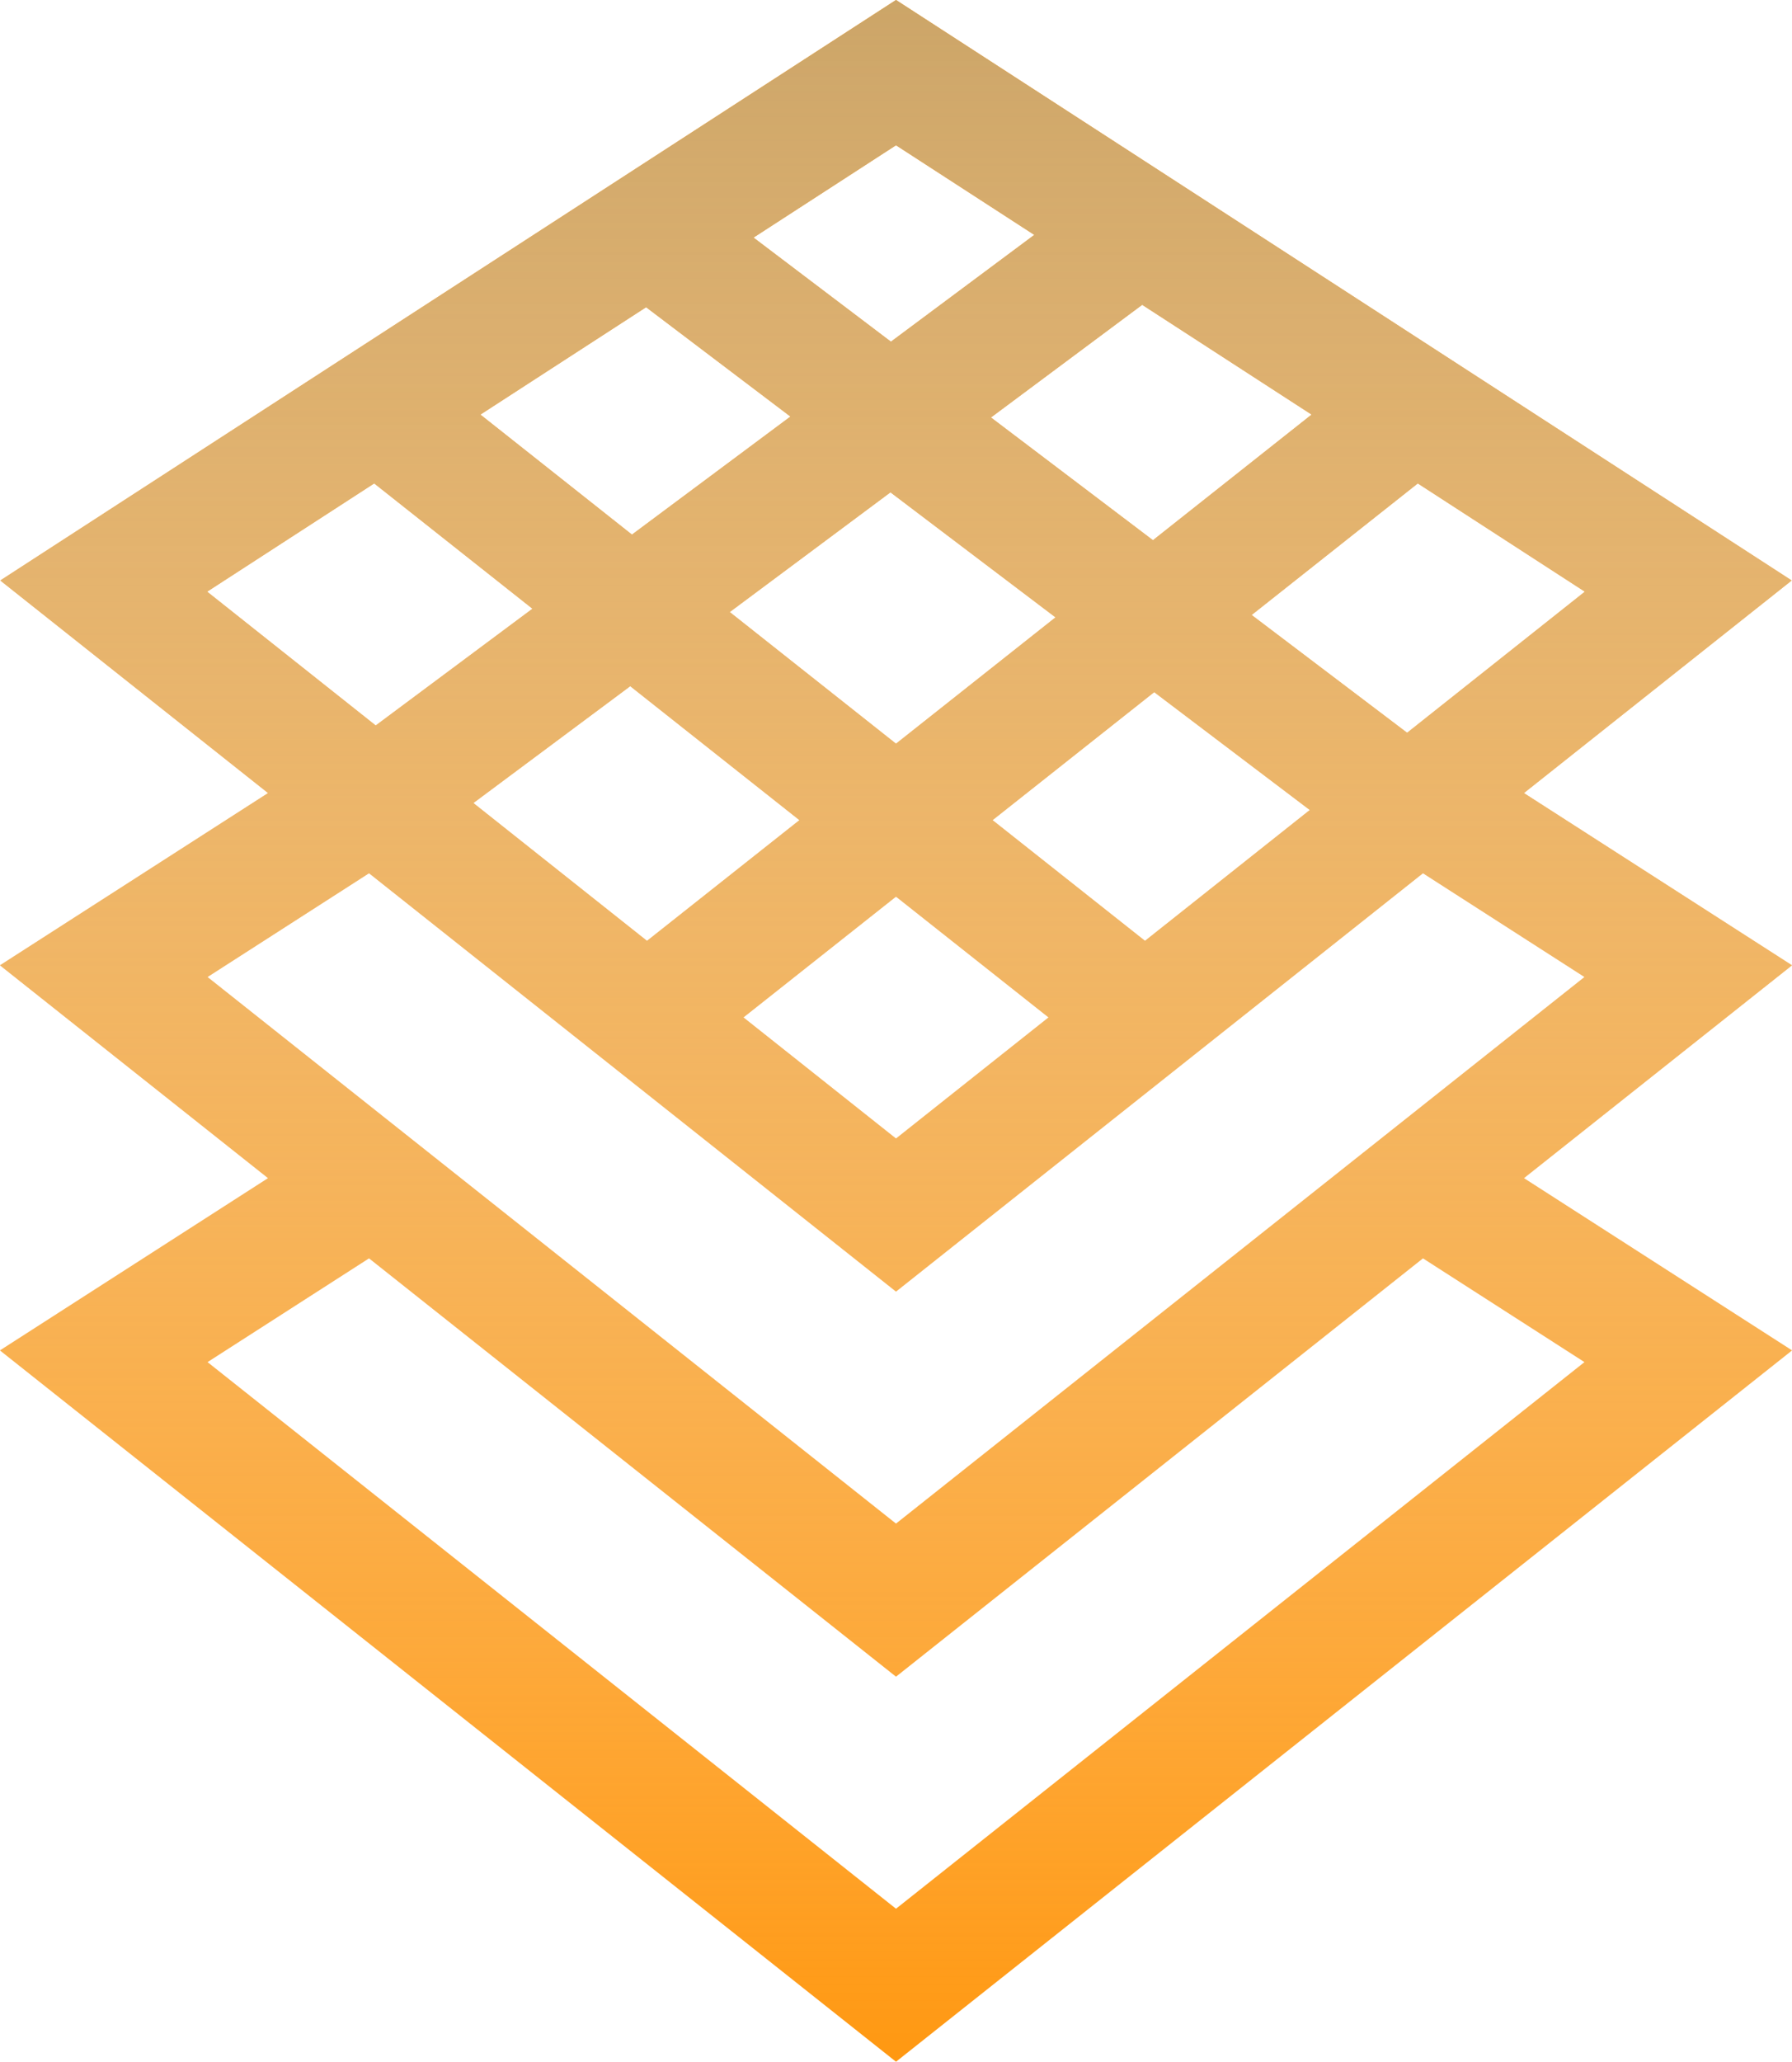 <svg width="1300" height="1495" viewBox="0 0 1300 1495" fill="none" xmlns="http://www.w3.org/2000/svg">
<path d="M1300 699.881L1105.51 574.995L1299.77 420.859L649.999 0L0.223 420.859L194.489 574.995L0 699.881L194.489 854.195L0 979.081L649.999 1494.81L1300 979.081L1105.51 854.195L1300 699.881ZM1149.72 428.979L1020.79 531.279L907.995 445.876L1028.53 350.486L1149.72 428.979ZM579.964 594.631L469.365 682.161L343.402 582.218L457.213 497.489L579.964 594.631ZM529.386 443.752L645.982 356.948L765.729 447.612L649.999 539.205L529.386 443.752ZM649.999 650.057L760.686 737.656L649.999 825.479L539.311 737.656L649.999 650.057ZM720.036 594.628L837.318 501.812L950.207 587.283L830.635 682.155L720.036 594.628ZM951.499 300.593L836.409 391.673L718.871 302.68L828.599 220.988L951.499 300.593ZM649.999 105.306L750.345 170.3L646.32 247.744L546.626 172.26L649.999 105.306ZM468.713 222.733L573.428 302.016L458.45 387.611L348.496 300.593L468.713 222.733ZM150.274 428.979L271.466 350.483L386.274 441.339L272.558 526L150.274 428.979ZM150.498 708.359L267.711 633.092L649.999 936.415L1032.29 633.092L1149.5 708.359L649.999 1104.68L150.498 708.359ZM1149.5 987.559L649.999 1383.88L150.498 987.559L267.711 912.292L649.999 1215.61L1032.29 912.292L1149.5 987.559Z" fill="#FF9811"/>
<path d="M1300 699.881L1105.51 574.995L1299.77 420.859L649.999 0L0.223 420.859L194.489 574.995L0 699.881L194.489 854.195L0 979.081L649.999 1494.81L1300 979.081L1105.51 854.195L1300 699.881ZM1149.72 428.979L1020.79 531.279L907.995 445.876L1028.53 350.486L1149.72 428.979ZM579.964 594.631L469.365 682.161L343.402 582.218L457.213 497.489L579.964 594.631ZM529.386 443.752L645.982 356.948L765.729 447.612L649.999 539.205L529.386 443.752ZM649.999 650.057L760.686 737.656L649.999 825.479L539.311 737.656L649.999 650.057ZM720.036 594.628L837.318 501.812L950.207 587.283L830.635 682.155L720.036 594.628ZM951.499 300.593L836.409 391.673L718.871 302.68L828.599 220.988L951.499 300.593ZM649.999 105.306L750.345 170.3L646.32 247.744L546.626 172.26L649.999 105.306ZM468.713 222.733L573.428 302.016L458.45 387.611L348.496 300.593L468.713 222.733ZM150.274 428.979L271.466 350.483L386.274 441.339L272.558 526L150.274 428.979ZM150.498 708.359L267.711 633.092L649.999 936.415L1032.29 633.092L1149.5 708.359L649.999 1104.68L150.498 708.359ZM1149.5 987.559L649.999 1383.88L150.498 987.559L267.711 912.292L649.999 1215.61L1032.29 912.292L1149.5 987.559Z" fill="url(#paint0_linear)"/>
<defs>
<linearGradient id="paint0_linear" x1="650" y1="0" x2="650" y2="1494.81" gradientUnits="userSpaceOnUse">
<stop stop-color="#CCA568"/>
<stop offset="1" stop-color="white" stop-opacity="0"/>
</linearGradient>
</defs>
</svg>
